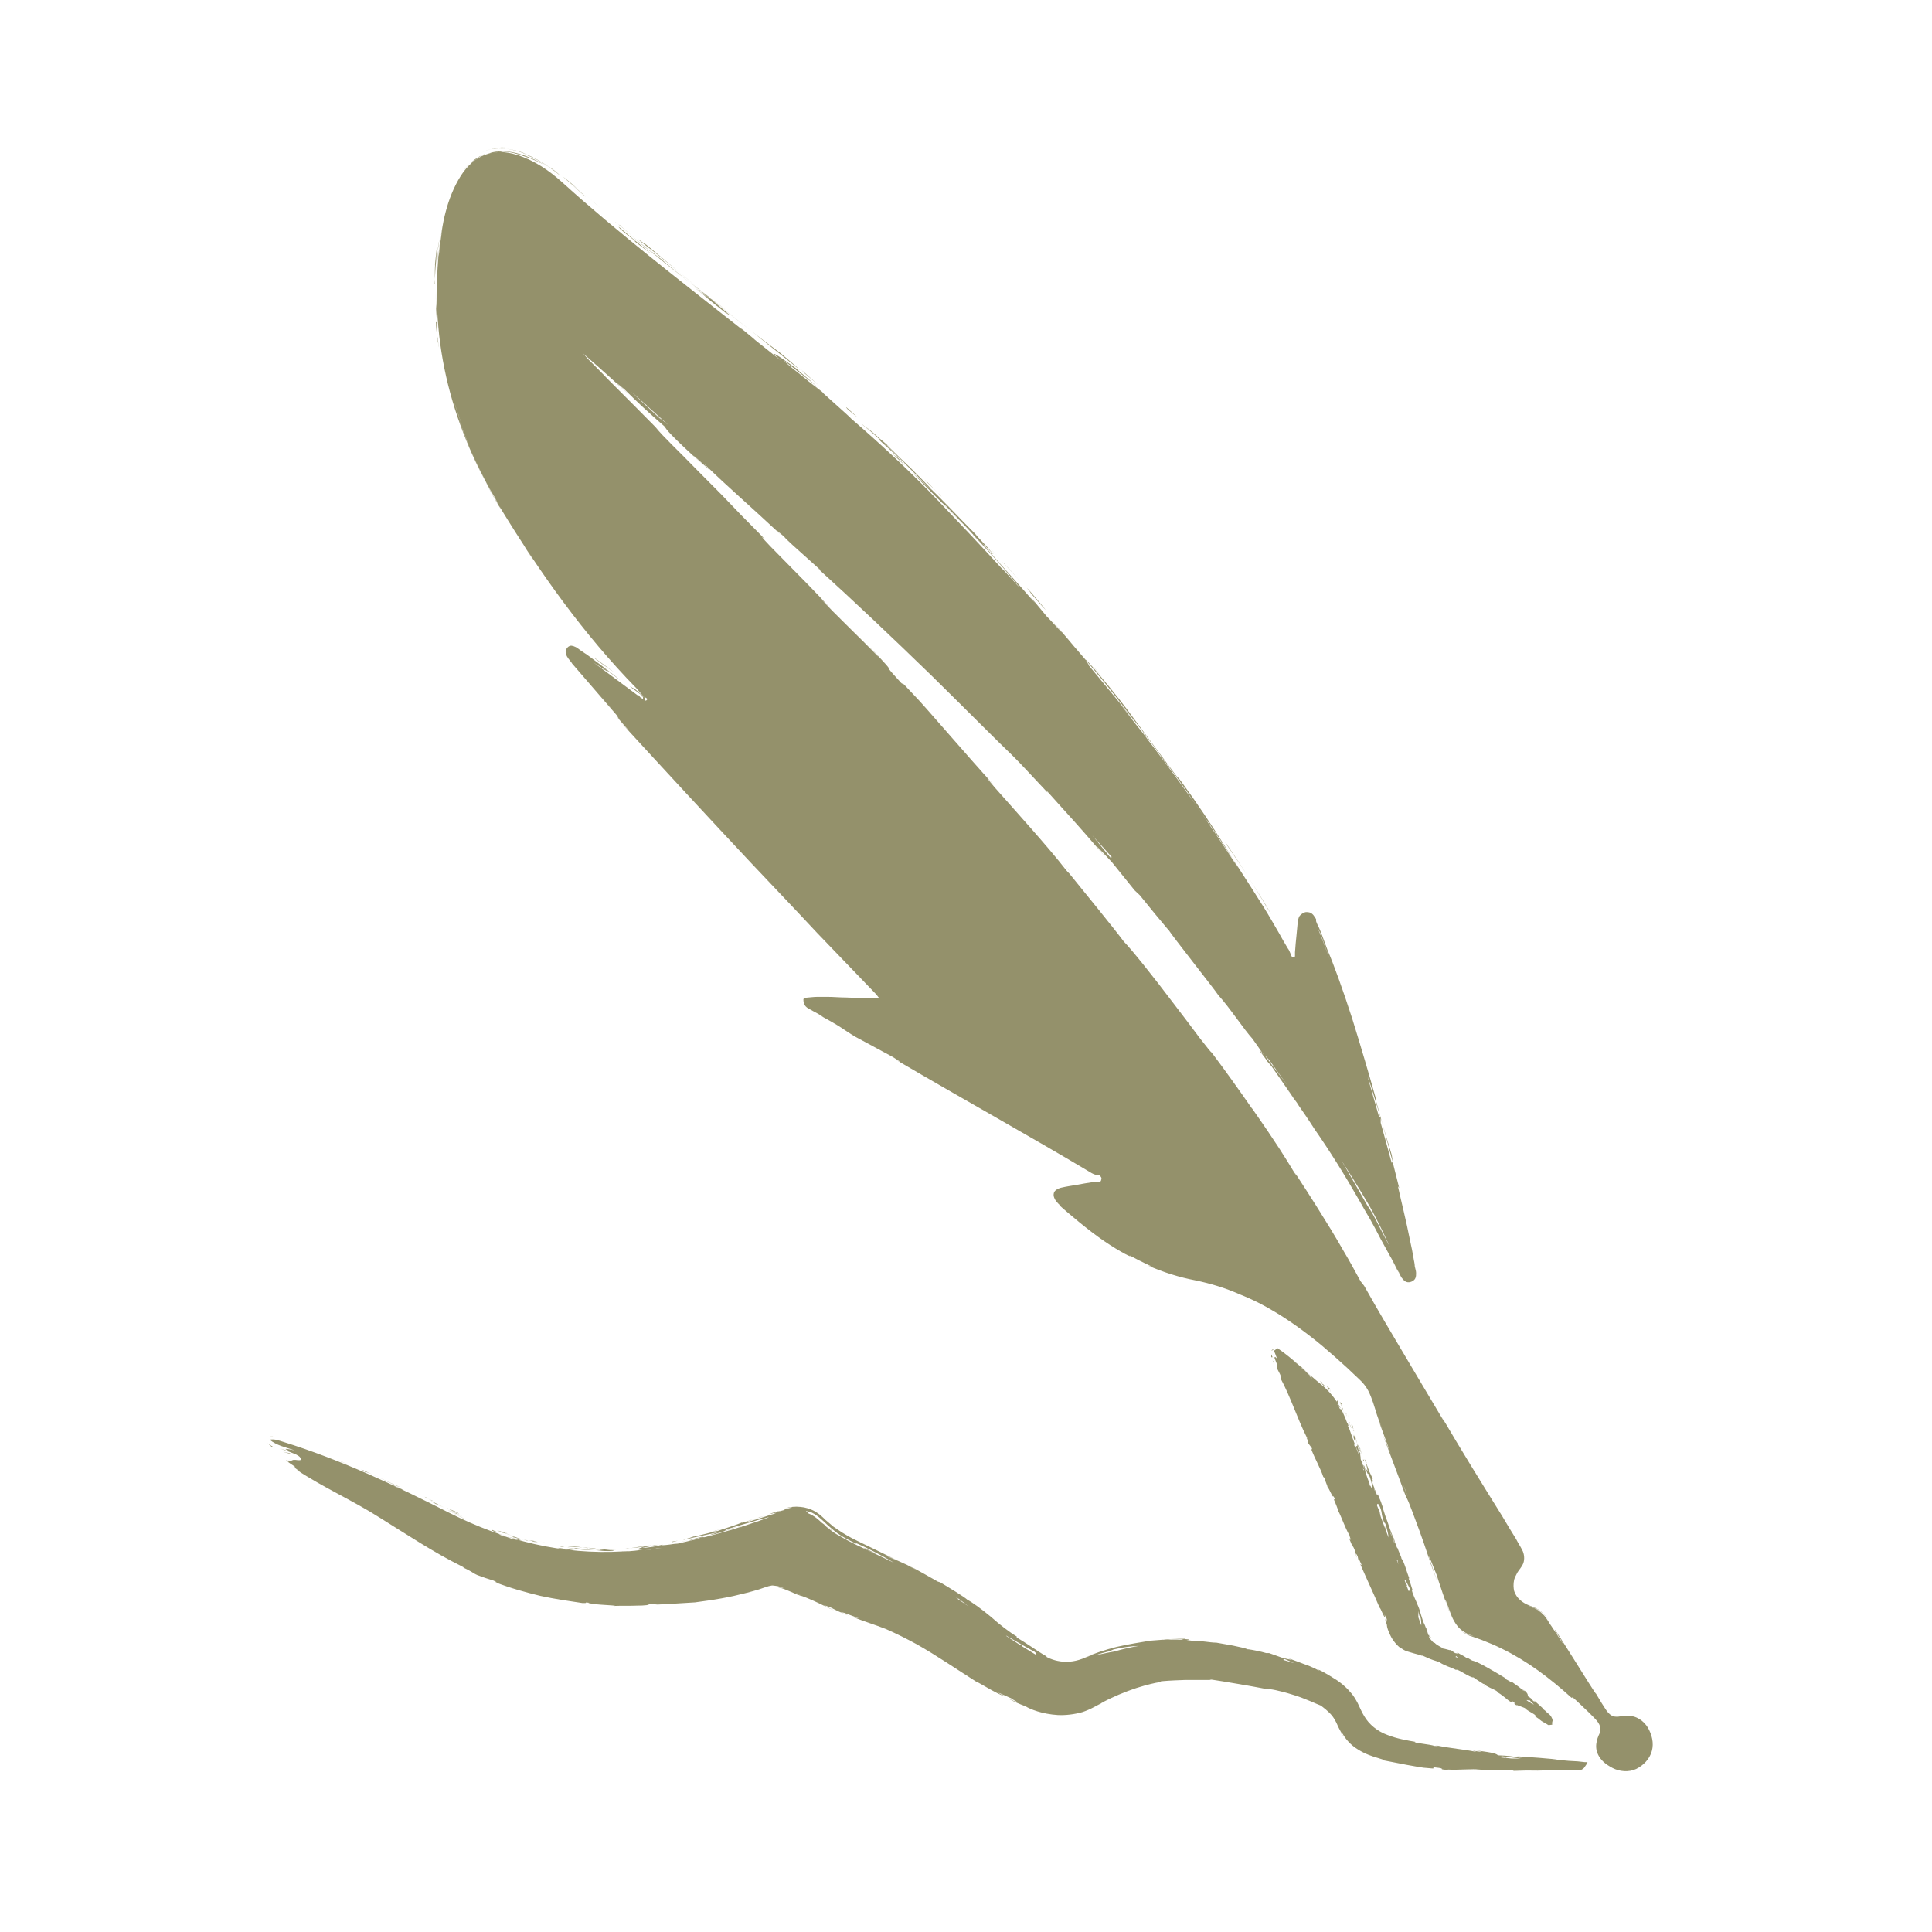 <svg xmlns="http://www.w3.org/2000/svg" xmlns:xlink="http://www.w3.org/1999/xlink" width="400" zoomAndPan="magnify" viewBox="0 0 300 300" height="400" preserveAspectRatio="xMidYMid meet" version="1.2"><defs><clipPath id="d4a6d91ebe"><path d="M 41.516 22.777 L 256.766 22.777 L 256.766 275.527 L 41.516 275.527 Z M 41.516 22.777 "/></clipPath><clipPath id="c3bbb7e62a"><path d="M 0.598 0.777 L 215.766 0.777 L 215.766 253.039 L 0.598 253.039 Z M 0.598 0.777 "/></clipPath><clipPath id="c4f421a8be"><rect x="0" width="216" y="0" height="254"/></clipPath></defs><g id="123d23ca28"><g clip-rule="nonzero" clip-path="url(#d4a6d91ebe)"><g transform="matrix(1,0,0,1,41,22)"><g clip-path="url(#c4f421a8be)"><g clip-rule="nonzero" clip-path="url(#c3bbb7e62a)"><path style=" stroke:none;fill-rule:nonzero;fill:#94916b;fill-opacity:1;" d="M 39.688 61.598 C 40.395 62.758 41.102 63.918 41.855 65.027 L 41.605 64.625 Z M 29.805 41.836 C 30.211 42.996 31.016 45.164 31.973 47.582 C 32.984 49.953 34.242 52.574 35.402 54.539 C 35.555 54.742 35.656 54.996 35.805 55.195 L 36.766 57.062 C 35.301 54.691 33.84 51.82 32.629 49.098 C 31.418 46.375 30.461 43.75 29.855 41.887 Z M 26.781 28.023 L 26.781 28.625 C 26.781 29.129 26.883 30.09 27.082 31.602 C 27.082 31.297 27.035 31.199 26.984 31.047 C 26.883 30.492 26.832 29.734 26.68 28.426 C 26.73 28.828 26.68 28.121 26.68 28.023 Z M 27.035 31.047 C 27.387 33.77 26.73 29.281 27.035 31.047 Z M 26.527 22.074 L 26.527 19.953 C 26.527 19.199 26.629 18.695 26.527 19.301 C 26.883 15.617 26.832 16.375 26.73 18.492 C 26.578 19.703 26.578 20.863 26.48 22.074 Z M 27.234 15.113 C 27.133 15.719 27.082 16.324 26.984 16.98 C 26.984 16.676 27.035 16.172 27.234 15.113 Z M 26.68 20.863 L 26.68 20.41 Z M 26.73 20.207 L 26.73 20.41 Z M 26.781 19.652 L 26.781 20.156 Z M 26.832 18.746 L 26.832 18.645 Z M 26.781 19.652 C 26.781 19.352 26.832 18.996 26.883 18.695 C 26.883 18.543 26.883 18.895 26.781 19.652 Z M 27.035 16.93 C 27.035 17.434 27.035 17.535 26.883 18.645 C 26.934 18.09 26.984 17.484 27.035 16.93 Z M 26.781 24.141 C 26.781 27.566 26.984 29.031 26.934 28.777 C 26.934 28.527 26.629 26.559 26.68 23.133 C 26.68 24.141 26.68 25.301 26.781 25.754 C 26.832 26.207 26.781 25.953 26.781 24.141 Z M 29.555 40.523 C 29.855 41.383 30.109 42.238 30.41 43.047 L 31.168 45.215 C 30.965 44.66 30.562 43.449 30.16 42.391 C 29.805 41.332 29.504 40.426 29.555 40.473 Z M 36.211 0.949 C 37.117 0.848 37.871 0.949 37.973 0.949 C 38.074 0.949 37.773 0.949 37.367 0.949 C 36.965 0.949 36.512 0.996 36.359 1.047 C 35.402 1.047 34.445 1.352 33.586 1.805 C 34.242 1.453 35.25 1.098 36.16 0.996 L 36.211 0.996 Z M 40.445 1.805 C 38.73 1.148 37.57 1.098 36.965 1.098 C 36.359 1.098 36.258 1.098 36.359 1.098 C 37.773 0.996 39.184 1.352 40.445 1.855 Z M 27.082 17.688 C 27.035 18.191 26.984 18.695 26.934 19.199 C 27.082 17.184 27.336 15.215 27.738 13.199 L 27.539 14.461 C 27.387 15.52 27.234 16.578 27.133 17.688 Z M 49.219 7.551 C 50.176 8.461 51.133 9.367 52.141 10.223 L 50.832 9.066 Z M 58.949 15.668 C 61.016 17.383 62.777 18.844 64.391 20.207 C 62.68 18.797 60.863 17.332 58.441 15.469 C 57.184 14.359 60.258 16.828 58.949 15.668 Z M 67.066 22.426 C 66.156 21.668 65.301 20.965 64.391 20.207 C 65.352 21.012 66.258 21.719 67.066 22.426 Z M 46.293 5.332 C 46.543 5.535 47.051 5.887 48.664 7.301 L 47.453 6.344 C 47.098 6.039 46.695 5.688 46.293 5.332 Z M 47.453 6.344 C 48.711 7.5 49.57 8.258 49.973 8.559 C 49.672 8.258 48.863 7.602 47.453 6.344 Z M 46.293 5.332 C 46.191 5.234 46.09 5.184 45.988 5.082 C 46.09 5.184 46.191 5.234 46.293 5.332 Z M 34.344 1.855 C 34.191 1.957 33.637 2.156 32.68 2.914 C 32.023 3.418 32.176 3.266 32.176 3.215 L 31.922 3.418 C 31.773 3.57 31.469 3.871 31.016 4.426 C 31.32 4.023 31.773 3.52 32.227 3.164 C 32.781 2.66 33.387 2.309 33.84 2.105 C 34.293 1.906 34.496 1.855 34.344 1.906 Z M 31.066 4.375 C 31.016 4.477 30.914 4.578 30.863 4.68 C 30.914 4.578 31.016 4.477 31.066 4.375 Z M 40.344 1.805 C 40.445 1.805 40.594 1.906 40.695 1.957 C 40.594 1.957 40.496 1.855 40.344 1.805 Z M 40.695 1.957 C 42.008 2.512 43.219 3.164 44.375 4.023 C 43.219 3.215 41.957 2.512 40.594 2.008 C 40.645 2.008 41.199 2.207 40.695 2.008 Z M 44.375 3.973 C 44.832 4.273 45.234 4.578 45.637 4.93 L 45.988 5.285 C 45.484 4.828 44.93 4.426 44.375 4.023 Z M 61.418 18.039 C 62.777 19.199 64.344 20.457 66.055 21.82 C 64.191 20.359 62.223 18.844 60.41 17.332 C 60.156 17.082 59.402 16.426 61.367 18.039 Z M 54.562 12.441 C 54.66 12.543 54.762 12.645 54.863 12.695 C 54.66 12.543 54.512 12.441 54.562 12.441 Z M 83.25 35.484 C 83.148 35.484 83.047 35.332 82.945 35.281 L 82.895 35.281 C 82.895 35.281 83.25 35.484 83.25 35.484 Z M 60.105 17.133 C 58.695 16.023 57.887 15.316 57.133 14.66 C 58.191 15.52 59.25 16.426 60.461 17.383 C 60.562 17.484 60.562 17.535 60.156 17.133 Z M 69.383 24.34 C 70.141 24.895 71.602 26.004 71.855 26.207 C 71.098 25.652 70.242 24.996 69.383 24.34 Z M 55.316 13.047 C 55.266 12.996 55.168 12.945 55.117 12.895 C 55.57 13.25 55.52 13.199 55.316 13.047 Z M 55.316 13.047 C 56.023 13.652 56.578 14.105 57.133 14.609 C 56.324 13.906 55.52 13.25 54.863 12.695 C 55.016 12.848 55.215 12.945 55.367 13.047 Z M 76.844 30.34 L 75.535 29.281 C 77.047 30.492 78.156 31.297 80.223 32.863 C 82.391 34.676 82.844 35.078 82.945 35.23 L 76.391 29.988 Z M 71.652 26.559 C 67.719 23.484 68.98 24.34 66.66 22.477 C 72.965 27.469 64.898 21.012 69.484 24.543 C 68.273 23.535 67.164 22.676 66.105 21.82 C 67.266 22.727 68.375 23.535 69.383 24.34 C 69.332 24.34 69.281 24.34 69.234 24.242 C 68.93 24.039 68.879 23.988 69.184 24.242 C 69.184 24.242 69.281 24.34 69.332 24.34 C 69.332 24.34 69.484 24.492 69.586 24.594 C 71.449 26.004 69.887 24.793 69.332 24.34 L 69.281 24.34 C 69.281 24.34 75.586 29.332 75.586 29.332 C 74.223 28.273 72.559 26.961 69.586 24.594 C 70.543 25.5 73.77 28.023 71.703 26.559 Z M 36.812 1.602 L 37.066 1.602 C 37.57 1.602 37.773 1.602 36.812 1.602 Z M 43.57 3.621 C 43.621 3.621 43.672 3.621 43.723 3.719 C 43.82 3.719 43.723 3.719 43.57 3.621 Z M 35.051 1.805 C 34.848 1.855 34.797 1.855 35 1.805 C 35.199 1.703 35.703 1.551 36.613 1.504 L 37.219 1.504 C 38.883 1.504 40.695 2.207 41.957 2.762 C 42.715 3.117 43.316 3.469 43.57 3.621 C 42.762 3.215 42.008 2.762 40.039 2.156 C 39.789 2.059 39.535 1.957 39.082 1.855 C 38.68 1.754 38.074 1.551 37.117 1.551 C 35.453 1.602 37.117 1.551 37.016 1.602 C 36.461 1.602 35.402 1.703 35 1.805 Z M 55.117 13.25 C 56.828 14.711 58.543 16.125 60.258 17.535 L 57.535 15.469 L 57.688 15.469 C 54.711 13.148 55.418 13.602 55.066 13.25 Z M 83.25 35.281 L 86.172 37.852 L 83.902 35.938 L 83.301 35.281 Z M 90.406 41.23 C 90.961 41.734 91.566 42.238 92.121 42.793 L 90.609 41.535 L 90.406 41.281 Z M 155.496 141.965 L 156.102 142.621 C 157.262 144.234 158.168 145.492 158.926 146.551 C 157.211 144.234 155.246 141.762 155.496 141.965 Z M 152.672 113.883 C 151.008 111.359 149.598 109.445 149.246 108.738 C 150.656 110.809 151.715 112.422 152.672 113.883 Z M 124.086 112.066 C 124.844 112.973 125.195 113.43 125.145 113.379 C 124.34 112.422 123.934 111.867 124.086 112.066 Z M 156.402 119.984 C 156.152 119.629 155.949 119.227 155.699 118.875 C 154.789 117.309 153.832 115.746 152.621 113.883 C 153.832 115.746 155.195 117.863 156.402 119.984 Z M 54.562 88.723 C 54.461 88.574 54.309 88.422 54.156 88.219 C 54.309 88.371 54.41 88.574 54.562 88.723 Z M 53 86.91 C 52.797 86.707 52.645 86.504 52.492 86.305 C 52.645 86.504 52.848 86.707 53 86.91 Z M 54.156 88.27 C 53.855 87.918 53.504 87.465 53.047 86.91 C 53.402 87.312 53.754 87.766 54.156 88.27 Z M 53 86.91 Z M 115.566 66.188 C 114.305 64.824 115.363 65.984 115.566 66.188 Z M 109.668 60.391 C 109.566 60.238 109.414 60.086 109.215 59.836 C 109.465 60.137 109.668 60.34 109.668 60.391 Z M 115.262 65.887 C 115.062 65.633 114.859 65.43 114.609 65.23 Z M 113.648 64.172 C 114.055 64.625 114.355 64.926 114.66 65.23 C 114.305 64.875 113.953 64.523 113.648 64.172 Z M 113.953 64.422 C 113.5 63.969 113.195 63.566 112.844 63.262 C 112.691 63.062 112.844 63.262 113.953 64.422 Z M 115.566 66.188 C 115.918 66.59 116.422 67.145 117.281 68.102 C 116.574 67.348 115.918 66.59 115.262 65.887 C 115.516 66.137 115.617 66.238 115.566 66.188 Z M 203.242 241.59 C 204.098 242.344 204.906 243.152 205.711 243.906 C 206.469 244.715 207.477 245.473 207.477 246.379 C 207.477 247.285 207.273 247.234 207.074 247.891 C 206.871 248.496 206.77 249.152 206.922 249.809 C 207.074 250.461 207.426 251.016 207.879 251.473 C 208.332 251.926 208.836 252.227 209.391 252.531 C 210.449 253.086 211.914 253.234 213.074 252.68 C 214.184 252.125 215.141 251.168 215.492 249.906 C 215.848 248.648 215.492 247.336 214.887 246.277 C 214.535 245.723 214.133 245.27 213.527 244.918 C 212.973 244.562 212.316 244.414 211.66 244.414 C 211.004 244.414 211.004 244.414 210.703 244.512 C 210.449 244.512 210.148 244.613 209.945 244.562 C 209.441 244.562 209.039 244.312 208.688 243.906 C 208.332 243.504 208.082 243 207.73 242.496 L 206.82 240.984 C 206.82 241.285 199.762 229.641 200.469 231.203 L 200.871 231.809 C 202.082 233.773 201.879 233.523 201.125 232.363 C 200.77 231.758 200.215 231 199.66 230.145 C 199.41 229.742 199.105 229.238 198.805 228.883 C 198.453 228.48 198.047 228.18 197.645 227.977 C 198.098 228.18 198.301 228.379 198.352 228.43 C 198.453 228.48 198.352 228.43 198.25 228.328 C 198 228.078 197.395 227.723 196.84 227.574 C 196.336 227.371 196.031 227.219 196.383 227.371 C 196.535 227.422 196.891 227.523 197.492 227.773 C 198.098 228.027 198.906 228.633 199.512 229.691 C 199.207 229.137 198.805 228.633 198.25 228.18 C 197.746 227.773 197.039 227.523 196.535 227.32 C 195.426 226.918 194.469 226.16 194.117 225.051 C 194.016 224.598 193.965 223.992 194.117 223.289 C 194.215 222.934 194.418 222.582 194.621 222.18 C 194.82 221.824 195.277 221.371 195.527 220.766 C 195.781 220.109 195.68 219.254 195.375 218.699 C 195.074 218.094 194.723 217.59 194.418 216.984 C 193.711 215.875 193.008 214.668 192.25 213.406 C 189.176 208.465 185.645 202.77 182.824 197.926 C 183.227 198.633 183.328 198.785 183.328 198.887 C 180.754 194.602 177.934 189.809 175.562 185.828 C 173.191 181.844 171.379 178.668 170.824 177.66 L 170.27 176.953 C 169.262 175.09 168.453 173.625 167.699 172.367 C 166.992 171.105 166.336 170.047 165.68 168.938 C 164.32 166.719 162.855 164.352 160.086 160.113 C 160.133 160.215 160.738 161.223 159.883 159.914 C 158.621 157.848 157.363 155.727 153.328 149.98 L 153.48 150.234 C 151.414 147.258 149.297 144.285 147.129 141.41 C 147.078 141.461 146.371 140.555 145.262 139.141 C 144.203 137.73 142.742 135.762 141.18 133.746 C 138.102 129.664 134.676 125.379 133.516 124.219 C 132.254 122.504 127.211 116.301 124.992 113.578 C 124.992 113.578 124.793 113.43 124.438 112.973 C 121.867 109.648 116.574 103.797 113.5 100.32 C 111.531 98 112.441 98.957 113.348 99.918 C 109.312 95.531 102.508 87.516 100.945 85.949 C 97.969 82.723 99.734 84.84 98.879 83.984 C 94.492 79.195 99.836 84.59 93.836 78.238 C 94.492 78.992 95.801 80.355 95.246 79.852 C 92.98 77.43 88.594 73.348 86.375 70.875 L 87.938 72.438 C 83.852 67.953 77.805 62.203 77.301 61.348 L 77.754 61.699 C 70.391 54.289 74.727 58.473 67.215 50.961 L 67.316 51.062 C 64.09 47.734 62.223 46.07 60.762 44.305 L 61.871 45.414 C 57.84 41.332 57.484 40.98 53.352 36.844 C 52.898 36.34 50.879 34.324 50.324 33.77 C 50.324 33.77 50.023 33.418 49.57 32.91 C 52.492 35.434 55.77 38.457 56.828 39.414 C 53.453 36.289 55.066 37.703 56.074 38.559 C 57.988 40.473 59.402 41.785 62.223 44.254 C 62.527 44.762 62.93 45.414 68.426 50.406 C 67.57 49.602 66.258 48.391 66.812 48.844 C 67.418 49.348 68.629 50.508 69.082 50.91 C 69.637 51.363 67.922 49.75 68.578 50.254 C 72.207 53.785 74.98 56.105 80.324 61.094 C 78.66 59.48 80.121 60.793 80.777 61.348 C 81.082 61.902 88.238 68.004 86.02 66.289 C 91.316 71.078 97.918 77.328 103.617 82.875 C 109.312 88.473 114.152 93.363 116.172 95.277 C 117.281 96.336 119.953 99.262 121.668 101.074 L 121.516 100.773 C 126.152 105.965 125.195 104.758 130.539 110.957 C 128.371 108.387 129.328 109.395 131.648 111.867 L 135.18 116.25 L 135.984 117.008 C 137.445 118.824 139.059 120.789 140.723 122.754 C 139.918 121.797 140.371 122.301 140.422 122.352 C 141.078 123.41 147.328 131.277 148.188 132.535 C 149.898 134.402 152.219 137.93 153.48 139.293 C 153.934 139.949 154.59 140.855 155.246 141.812 C 154.488 140.906 154.137 140.602 155.496 142.367 C 155.598 142.52 155.699 142.672 155.797 142.82 L 156.453 143.578 C 157.766 145.492 159.125 147.41 159.984 148.672 C 159.582 148.117 159.074 147.461 158.57 146.754 C 159.176 147.562 159.68 148.316 160.234 149.023 C 160.438 149.273 160.59 149.527 160.688 149.68 C 160.59 149.578 160.539 149.426 160.387 149.273 C 161.195 150.434 162.051 151.645 163.109 153.309 C 165.43 156.637 167.797 160.418 170.066 164.398 C 170.621 165.41 171.227 166.418 171.781 167.375 C 172.336 168.383 172.891 169.391 173.395 170.398 C 173.949 171.406 174.504 172.418 175.059 173.426 C 175.309 173.93 175.613 174.434 175.863 174.887 L 176.066 175.238 L 176.168 175.441 C 176.168 175.543 176.27 175.645 176.32 175.742 C 176.32 175.895 176.469 176.047 176.52 176.199 C 176.367 175.945 176.27 175.645 176.117 175.441 C 175.914 175.141 175.766 174.785 175.613 174.484 C 175.262 173.879 175.008 173.324 174.906 173.121 C 175.359 173.98 175.812 174.785 176.27 175.645 C 176.418 175.996 176.57 176.348 176.773 176.551 C 176.973 176.805 177.125 176.953 177.379 177.055 C 177.883 177.258 178.637 176.902 178.789 176.449 C 178.891 176.199 178.891 175.945 178.891 175.645 C 178.891 175.34 178.738 174.938 178.688 174.637 C 178.688 174.18 178.535 173.727 178.488 173.324 C 178.336 172.469 178.184 171.609 177.98 170.754 C 177.328 167.426 176.57 164.5 176.066 162.184 L 176.27 162.484 C 174.957 157.141 173.848 153.105 172.637 148.82 L 172.637 148.57 C 171.781 145.492 170.371 140.652 168.957 136.117 C 167.496 131.578 165.984 127.445 165.176 125.629 C 165.023 125.227 164.723 124.367 164.32 123.309 C 164.117 122.805 163.914 122.199 163.562 121.547 C 163.512 121.395 163.41 121.242 163.363 121.043 L 163.363 120.738 C 163.262 120.586 163.211 120.438 163.109 120.336 C 162.957 120.082 162.809 119.934 162.605 119.781 C 162.402 119.68 162.152 119.629 161.848 119.629 C 161.547 119.629 161.094 119.883 160.84 120.184 C 160.59 120.488 160.539 120.992 160.488 121.445 C 160.438 122 160.387 122.555 160.336 123.059 C 160.234 124.117 160.133 125.023 160.086 125.883 L 160.086 126.484 C 160.035 126.688 159.68 126.738 159.582 126.535 C 159.531 126.535 159.277 125.629 158.977 125.277 C 158.473 124.418 158.016 123.664 157.613 122.906 C 156.758 121.445 156.051 120.184 155.293 118.973 C 150.152 110.805 145.211 103.344 140.168 96.59 L 140.117 96.59 C 138.457 94.219 136.742 91.949 134.977 89.684 C 136.289 91.496 133.969 88.32 132.355 86.305 C 130.691 84.137 127.867 80.758 125.75 78.336 C 124.59 76.926 123.379 75.566 122.223 74.203 C 126.152 78.844 121.867 73.953 121.566 73.75 L 119.348 71.078 C 118.391 70.07 120.758 72.793 119.043 70.875 C 117.531 69.113 112.895 64.02 111.531 62.355 C 111.785 62.609 112.391 63.164 113.094 63.918 C 113.23 64.055 113.246 64.055 113.145 63.918 C 113.195 63.918 113.246 64.02 113.297 64.07 C 113.23 64.004 113.164 63.934 113.094 63.867 C 112.895 63.668 112.59 63.312 112.492 63.164 C 109.516 59.984 110.625 61.145 110.777 61.246 C 107.297 57.77 105.48 55.699 102.711 53.129 C 104.574 54.895 102.609 52.879 100.441 50.711 C 99.332 49.652 98.172 48.543 97.465 47.836 C 96.711 47.129 96.406 46.828 97.062 47.332 C 94.238 45.012 95.199 45.617 93.332 44.207 C 97.215 47.582 100.844 51.266 103.719 54.238 L 100.742 51.414 C 102.406 53.281 106.59 57.312 108.457 59.332 C 107.348 58.121 105.484 56.203 105.078 55.902 L 105.887 56.559 C 109.969 60.742 113.047 64.172 115.766 67.297 C 113.094 64.422 118.895 70.875 116.926 68.809 L 114.859 66.539 C 114.66 66.34 114.609 66.305 114.707 66.438 C 111.434 62.859 108.105 59.332 104.727 55.801 C 104.777 55.801 104.828 55.902 104.93 56.004 C 104.828 55.902 104.727 55.801 104.625 55.699 C 104.273 55.297 103.867 54.945 103.516 54.539 C 99.734 50.66 95.602 46.828 91.215 43.047 C 90.863 42.594 85.316 37.801 86.93 39.062 C 84.863 37.398 85.566 38.055 81.332 34.574 C 78.66 32.309 84.711 37.098 85.871 38.004 C 82.695 35.332 82.746 35.332 82.645 35.23 C 79.871 33.215 77.754 31.852 80.426 34.121 C 78.914 32.91 77.449 31.754 75.938 30.543 C 76.895 31.297 75.688 30.289 74.023 28.93 L 73.871 28.93 C 74.023 28.93 74.223 29.129 74.375 29.281 C 64.645 21.617 54.863 14.055 46.395 6.391 C 44.277 4.477 42.008 2.914 39.285 2.055 C 35.656 0.898 32.629 2.055 30.562 5.285 C 28.344 8.812 27.637 12.797 27.184 16.828 C 25.621 31.398 29.25 44.609 36.812 57.062 C 42.914 67.043 49.621 76.473 57.789 84.84 C 58.242 85.348 58.645 85.852 59.098 86.355 L 58.848 86.102 C 58.848 86.051 57.586 84.992 57.586 84.992 L 56.781 84.59 C 57.184 84.891 58.141 85.547 58.797 86.102 C 58.746 86.152 58.645 86.254 58.594 86.305 C 58.695 86.203 58.594 86.305 58.848 86.152 L 58.848 86.555 C 58.695 86.453 58.543 86.355 58.395 86.254 C 58.395 86.254 58.344 86.152 58.293 86.102 C 58.293 86.102 57.789 85.547 58.191 86.102 C 55.77 84.285 53.301 82.473 50.879 80.656 C 51.031 80.758 51.234 80.91 51.383 81.012 C 53.047 82.121 54.309 82.977 52.645 81.613 L 55.266 83.582 C 54.863 83.18 52.797 81.664 50.68 80.051 C 50.375 79.852 50.176 79.648 49.82 79.445 C 49.469 79.195 49.117 78.992 48.812 78.742 C 48.664 78.641 48.461 78.488 48.309 78.438 C 48.156 78.387 48.008 78.289 47.855 78.289 C 47.555 78.188 47.199 78.387 47 78.691 C 46.797 78.992 46.797 79.297 46.898 79.547 C 46.949 79.801 47.098 80.051 47.25 80.254 C 47.504 80.605 47.754 80.859 47.855 81.059 L 54.863 89.176 C 54.613 88.926 55.672 90.336 54.562 89.027 C 55.418 90.086 56.227 90.941 56.527 91.297 C 56.828 91.648 56.629 91.445 55.469 90.234 C 62.125 97.496 68.879 104.809 75.688 112.066 C 79.113 115.695 82.543 119.277 85.922 122.906 C 87.633 124.672 89.348 126.484 91.062 128.25 L 93.633 130.922 L 94.895 132.234 C 95.148 132.484 95.348 132.789 95.551 133.039 L 93.383 133.039 C 92.375 132.941 91.418 132.941 90.406 132.891 C 89.398 132.891 88.441 132.789 87.434 132.789 L 85.973 132.789 C 85.367 132.789 84.66 132.891 84.004 132.941 C 83.902 132.988 83.852 133.039 83.754 133.141 C 83.754 133.293 83.754 133.496 83.805 133.645 C 83.852 134 84.055 134.25 84.309 134.453 C 84.559 134.652 84.961 134.805 85.266 135.008 L 86.02 135.41 C 87.434 136.266 86.574 135.812 86.02 135.512 C 90.004 137.629 89.703 137.73 91.82 138.988 L 97.617 142.117 C 99.887 143.527 98.07 142.52 98.223 142.621 C 108.961 148.922 119.598 154.82 128.27 160.016 C 128.574 160.215 128.926 160.367 129.129 160.418 C 129.328 160.469 129.43 160.52 129.48 160.52 C 129.547 160.52 129.566 160.52 129.531 160.52 L 129.734 160.52 C 129.836 160.617 129.934 160.668 130.035 160.922 C 130.035 161.074 130.035 161.273 129.934 161.426 C 129.934 161.375 129.984 161.273 130.035 161.223 L 130.035 161.023 C 130.035 161.023 130.035 161.121 129.934 161.375 C 129.883 161.477 129.785 161.527 129.531 161.578 L 128.574 161.578 C 127.867 161.676 127.062 161.828 126.203 161.98 C 125.348 162.133 124.59 162.23 123.734 162.434 C 123.332 162.535 122.676 162.836 122.625 163.34 C 122.523 163.797 122.824 164.301 123.027 164.551 C 123.43 165.055 123.734 165.258 123.785 165.359 C 123.887 165.457 123.785 165.359 123.43 165.105 C 124.992 166.469 127.918 168.988 130.438 170.703 C 133.012 172.469 135.129 173.477 134.371 172.922 C 136.59 174.129 137.598 174.535 137.801 174.637 C 137.953 174.734 137.648 174.637 137.195 174.484 C 139.715 175.594 142.188 176.348 144.555 176.801 C 147.027 177.309 149.297 178.012 151.465 178.969 C 152.219 179.273 154.137 180.031 156.504 181.441 C 158.875 182.801 161.648 184.77 164.32 186.988 C 165.629 188.098 166.941 189.254 168.203 190.414 C 168.805 190.969 169.41 191.574 170.016 192.129 C 170.621 192.684 171.074 193.238 171.43 193.895 C 172.082 195.156 172.438 196.516 172.789 197.625 C 173.141 198.734 173.547 199.59 173.797 200.195 C 172.387 196.918 173.797 200.5 174.957 203.727 L 173.746 200.852 L 176.469 208.113 C 176.723 208.867 176.922 209.32 177.023 209.625 C 177.125 209.926 177.176 210.027 177.176 210.027 C 177.629 211.238 177.176 209.727 178.336 212.801 C 180.199 217.742 180.199 217.992 181.16 220.766 L 180.855 220.012 L 182.117 223.387 C 183.023 225.859 178.941 214.617 182.117 222.633 C 182.117 222.684 182.52 223.941 183.023 225.406 C 183.277 226.16 183.578 226.969 183.832 227.672 C 184.133 228.43 184.387 229.137 184.688 229.691 C 184.133 228.633 183.98 227.875 183.73 227.371 C 183.527 226.867 183.477 226.566 183.426 226.465 C 183.426 226.262 183.578 226.766 183.883 227.523 C 184.234 228.48 184.535 229.488 185.242 230.395 C 185.898 231.305 186.957 231.809 187.965 232.109 C 187.309 231.961 186.605 231.707 185.949 231.305 C 186.453 231.656 187.008 231.961 187.562 232.109 L 189.125 232.664 C 190.133 233.066 191.141 233.473 192.148 233.977 C 194.117 234.934 196.031 236.094 197.848 237.402 C 199.66 238.715 201.375 240.125 203.039 241.641 L 203.242 241.539 Z M 175.109 158.602 C 174.754 157.293 174.402 156.031 174.051 154.719 C 173.848 153.914 173.598 153.156 173.395 152.352 L 173.395 151.543 C 173.395 151.543 173.141 151.441 173.141 151.441 C 172.539 149.324 171.934 147.207 171.328 145.09 C 171.328 145.141 171.43 145.344 171.578 145.746 C 172.285 147.812 174.906 156.688 175.109 157.34 C 175.262 158.148 175.262 158.551 175.109 158.551 Z M 166.336 156.637 C 168.152 159.508 169.965 162.383 171.68 165.309 C 172.234 166.316 172.738 167.273 173.191 168.18 C 173.898 169.594 174.453 170.855 174.855 171.66 C 173.898 169.895 173.043 168.133 172.082 166.367 L 171.277 165.105 C 169.512 162.031 167.797 159.055 166.387 156.586 L 166.336 156.586 Z M 163.613 122.102 C 163.816 122.504 164.016 122.957 163.965 122.754 C 164.469 124.117 165.023 125.73 165.531 127.141 C 164.926 125.527 164.371 123.914 163.715 122.352 C 163.715 122.25 163.664 122.199 163.613 122.102 Z M 128.926 81.664 L 128.824 81.566 C 130.188 83.18 130.895 83.984 128.926 81.664 Z M 128.625 107.73 C 129.633 108.891 130.691 110 131.699 111.16 C 131.449 111.008 131.297 110.906 131.496 111.262 Z M 128.926 81.867 C 132.305 85.852 133.617 87.613 135.027 89.531 C 136.488 91.496 138.051 93.664 141.832 98.707 C 142.488 99.664 140.422 96.488 144.305 101.984 C 146.723 105.461 148.691 108.539 150.051 110.758 C 150.555 111.562 150.91 112.219 151.262 112.773 C 148.992 109.293 146.672 105.816 144.305 102.438 C 141.531 98.504 138.605 94.621 135.684 90.84 C 136.387 91.75 136.992 92.453 137.297 92.91 C 136.035 91.344 133.816 88.473 132.758 87.059 C 133.715 88.219 134.676 89.43 135.633 90.59 C 133.363 87.664 131.449 85.445 127.969 81.211 C 128.625 81.867 126.203 78.742 128.926 81.867 Z M 87.836 39.922 C 87.988 40.02 88.09 40.172 88.238 40.273 C 88.09 40.172 87.988 40.02 87.836 39.922 Z M 81.23 34.523 C 83.199 36.039 85.316 37.801 86.625 38.91 C 84.863 37.449 83.047 35.988 81.23 34.523 Z M 55.871 37.852 C 56.426 38.309 57.184 38.961 58.039 39.719 C 58.441 40.07 58.848 40.473 59.301 40.828 C 59.754 41.281 60.207 41.684 60.609 42.09 C 60.41 41.887 60.207 41.684 60.008 41.484 C 60.914 42.289 61.82 43.148 62.73 43.953 C 62.73 43.953 62.375 43.703 61.57 42.996 C 61.316 42.742 60.965 42.391 60.609 42.039 C 61.469 42.895 61.973 43.449 61.316 42.844 L 55.871 37.754 Z M 59.551 86.555 C 59.453 86.656 59.402 86.707 59.301 86.809 C 59.25 86.809 59.199 86.707 59.148 86.707 L 59.148 86.254 C 59.301 86.355 59.352 86.406 59.453 86.457 C 59.453 86.457 59.5 86.555 59.551 86.555 Z M 177.629 210.43 L 177.176 209.32 C 176.922 208.617 176.672 207.859 177.629 210.43 Z M 176.973 176.047 C 176.973 176.148 177.074 176.25 177.176 176.348 C 177.176 176.25 177.023 176.148 176.973 176.047 Z M 102.711 52.523 C 102.609 52.422 102.508 52.324 102.406 52.223 C 102.559 52.375 102.609 52.422 102.711 52.523 Z M 102.66 52.574 C 102.711 52.574 103.164 52.977 102.711 52.574 C 103.363 53.23 104.02 53.887 104.625 54.539 C 103.719 53.582 103.215 53.18 102.66 52.574 Z M 104.676 54.539 C 104.879 54.742 105.078 54.945 105.23 55.145 C 105.027 54.945 104.828 54.742 104.676 54.539 Z M 95.703 46.422 C 95.148 45.77 97.367 47.785 99.484 49.902 C 99.18 49.75 97.414 47.988 95.297 46.121 C 95.398 46.223 95.551 46.324 95.652 46.473 Z M 92.93 43.953 C 92.727 43.703 93.734 44.609 94.895 45.668 C 94.238 45.062 93.582 44.508 92.93 43.953 Z M 119.598 70.727 C 118.691 69.766 119.145 70.02 118.59 69.465 C 117.684 68.254 124.391 76.219 119.598 70.727 Z M 97.668 48.543 L 98.473 49.145 L 99.535 50.305 Z M 111.984 63.062 C 112.742 63.867 113.195 64.422 113.195 64.371 L 110.121 61.094 C 110.172 61.094 109.816 60.691 109.312 60.188 C 110.273 61.195 111.23 62.254 111.984 63.062 Z M 109.312 60.188 C 108.305 59.129 107.398 58.172 106.844 57.566 C 107.398 58.121 108.508 59.332 109.312 60.188 Z M 143.801 101.582 C 144.758 102.891 145.664 104.254 146.574 105.613 C 146.824 106.066 146.066 104.957 145.008 103.445 C 144.355 102.488 143.297 100.977 143.801 101.582 Z M 51.383 80.203 L 54.41 82.422 L 52.445 81.059 L 51.383 80.254 Z M 1.32 201.105 C 0.516 201.105 0.816 201.105 0.664 201.105 C 1.371 201.004 1.523 201.105 1.473 201.105 C 1.473 201.105 1.27 201.105 1.32 201.105 Z M 11.605 204.734 L 13.066 205.441 L 11.758 204.836 Z M 15.789 206.598 L 15.086 206.145 C 17.102 207.055 19.672 208.312 21.133 208.918 C 20.176 208.668 17.809 207.305 16.094 206.648 L 15.789 206.551 Z M 26.277 211.137 C 26.277 211.137 25.973 210.984 25.016 210.48 C 25.117 210.48 25.168 210.531 25.219 210.582 C 25.418 210.684 25.672 210.836 26.176 211.035 C 26.023 211.035 26.277 211.137 26.277 211.137 Z M 26.277 211.137 Z M 25.219 210.582 C 24.262 210.078 25.875 210.836 25.219 210.582 Z M 29.402 212.547 C 30.664 213.203 30.41 213.102 29.656 212.801 L 28.395 212.145 C 28.695 212.246 29.805 212.801 29.402 212.547 Z M 30.16 213.152 C 30.262 213.152 30.461 213.254 30.816 213.508 Z M 28.797 212.449 L 30.16 213.152 C 29.957 213.102 29.906 213.152 29.555 212.852 C 29.656 212.953 29.402 212.801 28.797 212.449 Z M 27.586 211.992 C 25.168 210.785 25.57 210.836 27.992 212.094 C 27.285 211.742 26.328 211.34 27.586 211.992 Z M 19.723 208.465 C 20.125 208.668 21.59 209.273 21.488 209.32 L 20.531 208.918 Z M 37.723 216.027 C 37.773 216.078 37.27 215.977 37.117 216.027 L 36.16 215.625 C 36.664 215.773 37.621 216.078 37.723 216.027 Z M 37.168 215.977 L 38.629 216.48 C 37.316 216.078 37.066 215.977 37.168 215.977 Z M 28.695 212.547 C 29.605 213.055 30.461 213.508 31.367 213.961 L 30.914 213.758 L 28.648 212.547 Z M 43.418 217.488 L 42.562 217.238 C 43.066 217.387 43.57 217.539 44.074 217.641 Z M 50.277 218.348 C 49.418 218.297 48.512 218.195 47.301 218.145 C 46.645 217.992 48.207 218.145 47.504 218.043 C 48.562 218.145 49.469 218.297 50.277 218.398 Z M 50.277 218.348 C 50.73 218.348 51.184 218.398 51.637 218.496 C 51.234 218.496 50.781 218.398 50.277 218.348 Z M 42.359 217.34 L 41.754 217.34 C 41.555 217.238 41.352 217.238 41.148 217.188 C 41.25 217.188 41.504 217.188 42.359 217.34 Z M 41.703 217.34 C 42.359 217.488 42.812 217.59 42.965 217.641 C 42.812 217.641 42.41 217.539 41.652 217.34 Z M 34.746 215.27 C 35.555 215.625 37.367 216.328 35.605 215.773 C 35 215.473 36.008 215.773 34.746 215.27 Z M 38.578 216.531 C 39.133 216.734 39.688 216.883 40.242 217.086 C 39.688 216.934 39.184 216.836 38.629 216.684 C 38.629 216.684 38.98 216.684 38.527 216.582 L 38.578 216.582 Z M 40.848 217.188 L 41.051 217.289 L 40.293 217.035 L 40.898 217.188 Z M 48.359 218.449 C 48.207 218.449 47.855 218.297 48.812 218.449 C 49.52 218.547 50.277 218.598 51.184 218.648 L 49.77 218.648 C 49.316 218.648 48.812 218.547 48.359 218.547 Z M 45.336 218.043 L 45.484 218.043 Z M 59.805 218.145 L 59.652 218.145 Z M 48.207 218.449 C 47.504 218.449 47.098 218.297 46.695 218.246 C 47.199 218.348 47.754 218.398 48.359 218.449 C 48.395 218.449 48.344 218.449 48.207 218.449 Z M 54.059 218.547 C 53.703 218.547 53.25 218.547 52.848 218.598 C 53.199 218.598 53.957 218.496 54.059 218.547 Z M 45.738 218.043 L 45.637 218.043 C 45.891 218.043 45.84 218.043 45.738 218.043 Z M 45.738 218.043 C 46.09 218.094 46.395 218.145 46.645 218.246 C 46.242 218.195 45.84 218.094 45.484 218.043 Z M 56.578 218.496 L 55.922 218.496 C 56.68 218.449 57.234 218.348 58.191 218.195 C 59.301 218.094 59.551 218.094 59.602 218.094 C 58.543 218.246 57.434 218.348 56.324 218.449 L 56.578 218.449 Z M 52.898 218.648 C 53.148 218.648 53.703 218.75 54.059 218.75 C 54.41 218.75 54.562 218.75 54.059 218.852 C 52.09 218.852 52.695 218.801 51.484 218.699 C 54.66 218.699 50.578 218.699 52.848 218.598 C 52.242 218.598 51.688 218.598 51.133 218.547 L 52.746 218.547 L 52.695 218.547 C 52.543 218.547 52.492 218.547 52.695 218.547 L 52.898 218.547 C 53.805 218.547 53.047 218.547 52.746 218.547 L 55.922 218.547 C 55.266 218.547 54.41 218.648 52.949 218.648 Z M 37.117 216.531 L 37.219 216.531 C 37.418 216.582 37.469 216.633 37.117 216.531 Z M 37.117 216.379 L 37.316 216.48 C 37.922 216.633 38.629 216.836 39.184 216.984 C 39.484 217.035 39.738 217.086 39.891 217.137 C 39.535 217.137 39.184 217.137 38.426 216.934 C 38.227 216.836 38.023 216.785 37.316 216.531 C 36.664 216.379 37.316 216.531 37.27 216.582 C 36.863 216.43 35.805 215.977 37.168 216.43 Z M 39.84 217.086 L 39.941 217.086 Z M 48.309 218.699 C 47.855 218.699 47.402 218.699 46.949 218.648 L 47 218.648 C 45.484 218.449 45.84 218.398 45.637 218.348 C 46.496 218.449 47.402 218.648 48.258 218.699 Z M 59.703 217.992 C 60.207 217.992 60.711 217.992 61.215 217.895 C 60.812 217.941 60.461 217.992 60.055 218.043 L 59.703 218.043 Z M 63.332 217.387 L 64.242 217.238 L 63.484 217.438 L 63.332 217.438 Z M 140.723 232.516 C 141.883 232.414 143.195 232.363 143.043 232.465 L 142.691 232.465 C 141.883 232.465 141.277 232.465 140.723 232.516 Z M 98.777 220.516 C 97.668 220.012 96.762 219.707 96.559 219.508 C 97.465 219.91 98.172 220.211 98.777 220.516 Z M 167.547 247.59 C 167.242 247.184 167.191 246.984 167.191 246.984 C 167.445 247.438 167.648 247.688 167.547 247.59 Z M 101.348 221.824 C 101.195 221.723 101.047 221.676 100.895 221.574 C 100.238 221.219 99.633 220.867 98.828 220.516 C 99.633 220.867 100.543 221.32 101.348 221.824 Z M 4.75 204.531 L 4.547 204.531 Z M 3.438 204.785 L 4.297 204.582 L 4.547 204.582 L 4.297 204.582 L 3.488 204.785 L 4.195 205.289 C 4.344 205.391 4.496 205.539 4.699 205.691 C 4.598 205.59 4.445 205.488 4.195 205.289 L 3.488 204.734 L 3.438 204.734 Z M 76.797 213.656 C 76.09 213.859 76.695 213.656 76.797 213.656 Z M 73.82 215.07 L 73.52 215.07 C 73.668 215.07 73.77 215.02 73.82 215.07 Z M 75.785 214.062 C 76.242 213.91 76.543 213.809 76.645 213.758 C 76.34 213.859 76.039 214.012 75.785 214.062 Z M 75.887 213.961 C 75.637 214.062 75.484 214.113 75.281 214.16 C 75.184 214.16 75.281 214.16 75.887 213.961 Z M 76.797 213.656 C 76.996 213.605 77.301 213.508 77.754 213.355 C 77.352 213.508 76.996 213.605 76.645 213.758 C 76.797 213.707 76.844 213.656 76.797 213.707 Z M 3.691 203.32 C 3.285 203.172 2.832 203.07 2.43 202.867 C 2.531 202.918 2.832 203.07 3.234 203.223 C 3.641 203.324 4.094 203.473 4.547 203.676 C 5.152 203.875 5.707 204.281 5.605 204.383 L 5.707 204.48 L 5.809 204.582 L 5.758 204.582 C 5.758 204.633 5.656 204.684 5.605 204.734 L 5.254 204.734 C 5.102 204.734 5 204.684 4.852 204.684 L 4.598 204.684 C 4.531 204.684 4.43 204.719 4.297 204.785 L 3.691 204.984 L 4.195 205.34 L 4.801 205.742 C 4.648 205.742 5.152 206.195 4.598 205.793 C 5.453 206.398 6.16 206.902 5 206.195 C 9.184 208.969 13.773 210.984 17.957 213.656 C 22.191 216.281 26.328 219.051 30.715 221.219 C 31.32 221.523 30.914 221.422 30.715 221.32 C 32.379 222.027 32.227 222.18 33.133 222.582 C 33.941 222.883 34.797 223.188 35.656 223.438 C 36.613 223.891 35.855 223.641 35.906 223.691 C 38.227 224.598 40.645 225.254 42.914 225.809 C 45.234 226.312 47.402 226.613 49.418 226.918 C 50.73 226.969 49.117 226.715 50.832 226.918 C 49.672 226.918 50.879 227.07 52.242 227.168 C 53.551 227.27 55.016 227.32 54.309 227.371 C 55.117 227.32 56.68 227.371 57.887 227.32 C 59.098 227.32 60.055 227.219 59.652 227.07 C 61.668 226.969 61.316 227.121 60.762 227.168 C 63.133 227.07 64.996 226.918 66.914 226.816 C 67.57 226.715 70.242 226.414 72.965 225.809 C 74.324 225.504 75.688 225.152 76.844 224.801 C 77.398 224.598 77.902 224.445 78.359 224.297 C 78.762 224.195 79.113 224.145 79.367 224.145 C 78.055 224.348 79.469 223.992 80.676 224.598 C 80.273 224.496 79.922 224.445 79.566 224.445 C 80.477 224.547 81.383 225 82.34 225.406 C 82.645 225.555 82.793 225.605 82.945 225.656 C 83.047 225.656 83.098 225.707 83.098 225.707 C 83.602 225.91 82.996 225.605 84.258 226.109 C 86.172 226.918 86.273 227.02 87.332 227.523 L 87.031 227.422 L 88.34 227.977 C 89.297 228.379 84.961 226.465 88.141 227.672 C 88.141 227.723 90.004 228.633 90.863 228.883 C 89.25 228.277 89.449 228.277 90.055 228.43 L 92.375 229.289 L 91.566 229.137 C 93.23 229.793 94.895 230.297 96.559 230.949 C 98.172 231.656 99.785 232.465 101.348 233.32 C 104.473 235.086 107.551 237.203 110.727 239.219 C 110.727 239.117 111.836 239.824 112.945 240.43 C 114.055 241.035 115.113 241.539 114.859 241.285 L 114.609 241.188 C 112.996 240.328 115.164 241.336 116.523 241.941 C 115.062 241.387 119.043 243.254 115.516 241.738 C 116.371 242.195 117.281 242.598 118.238 242.949 C 118.945 243.402 120.809 244.16 123.281 244.312 C 124.488 244.363 125.801 244.211 127.062 243.859 C 127.668 243.656 128.27 243.402 128.824 243.102 C 129.379 242.801 129.883 242.547 130.387 242.293 C 130.086 242.445 130.035 242.445 129.984 242.445 C 131.699 241.539 133.715 240.68 135.43 240.125 C 137.145 239.574 138.555 239.27 139.012 239.219 C 139.109 239.168 139.211 239.117 139.312 239.066 C 140.977 238.918 141.934 238.918 142.941 238.867 L 147.078 238.867 C 147.027 238.867 146.574 238.766 147.176 238.816 C 148.188 238.969 149.145 239.117 151.816 239.574 L 151.715 239.574 C 151.715 239.523 155.949 240.328 155.949 240.328 C 155.949 240.176 157.766 240.531 159.68 241.137 C 161.598 241.691 163.512 242.648 164.117 242.848 C 164.422 243.102 165.227 243.656 165.883 244.461 C 166.184 244.867 166.438 245.32 166.637 245.773 C 166.84 246.277 167.094 246.68 167.242 246.984 C 167.242 246.984 167.344 247.035 167.496 247.234 C 167.898 247.992 168.758 249 169.867 249.656 C 170.973 250.363 172.184 250.766 173.094 251.016 C 174.25 251.371 173.746 251.27 173.191 251.219 C 175.562 251.672 179.695 252.531 180.555 252.531 C 182.316 252.73 181.211 252.48 181.715 252.43 C 184.285 252.68 181.258 252.73 184.738 252.883 C 184.336 252.883 183.578 252.781 183.883 252.781 C 185.191 252.883 187.613 252.629 188.922 252.781 L 188.066 252.781 C 190.484 252.984 193.812 252.68 194.168 252.883 L 193.914 252.984 C 198.098 252.832 195.68 253.035 199.914 252.883 C 201.781 252.883 202.738 252.73 203.645 252.883 L 202.988 252.883 L 204.199 252.883 C 204.5 252.883 204.754 252.73 204.957 252.531 C 205.105 252.328 205.207 252.176 205.309 252.023 L 205.512 251.621 L 205.055 251.621 C 204.352 251.52 203.746 251.473 202.586 251.422 C 202.332 251.422 201.176 251.27 200.871 251.27 C 200.77 251.117 195.477 250.766 194.469 250.715 C 196.285 250.918 195.426 250.867 194.922 250.918 C 193.863 250.715 193.109 250.613 191.594 250.562 C 191.395 250.363 191.141 250.16 188.168 249.809 C 188.621 249.906 189.328 250.008 189.023 250.008 C 188.723 250.008 188.066 249.906 187.812 249.855 C 187.512 249.855 188.469 250.008 188.117 250.008 C 186.148 249.605 184.688 249.555 181.863 249 C 182.773 249.203 181.965 249.102 181.664 249.102 C 181.461 248.898 177.73 248.547 178.891 248.496 C 177.477 248.242 175.914 247.992 174.402 247.387 C 172.891 246.832 171.578 245.773 170.824 244.461 C 170.418 243.809 170.168 243.152 169.816 242.445 C 169.461 241.789 169.109 241.188 168.656 240.73 C 167.848 239.773 166.992 239.168 166.539 238.867 C 166.035 238.562 164.672 237.656 163.715 237.254 L 163.816 237.406 C 162.555 236.75 162.051 236.598 161.496 236.395 C 160.941 236.195 160.336 235.941 158.773 235.387 C 160.035 235.891 159.48 235.742 158.168 235.438 C 157.461 235.188 156.758 234.934 156.051 234.684 L 155.598 234.684 C 154.738 234.43 153.73 234.227 152.723 234.078 C 152.32 233.926 151.414 233.723 150.453 233.523 C 149.344 233.32 148.188 233.117 147.883 233.07 C 146.875 233.07 145.211 232.715 144.453 232.816 C 144.152 232.766 143.699 232.715 143.246 232.664 C 143.75 232.664 143.902 232.562 142.992 232.516 L 142.793 232.516 L 142.387 232.613 C 141.48 232.562 140.523 232.613 139.867 232.613 C 140.168 232.613 140.473 232.562 140.824 232.516 C 140.422 232.516 140.07 232.562 139.715 232.613 L 139.363 232.613 L 139.566 232.613 C 139.012 232.664 138.406 232.715 137.598 232.766 C 135.984 233.02 134.219 233.32 132.406 233.723 C 130.59 234.176 128.773 234.781 127.211 235.488 C 127.668 235.285 128.422 234.984 128.574 234.984 L 127.516 235.387 C 127.211 235.539 126.859 235.641 126.559 235.742 C 125.902 235.941 125.246 236.043 124.59 236.043 C 123.332 236.043 122.223 235.691 121.414 235.238 L 121.566 235.238 C 120.656 234.73 119.852 234.176 119.094 233.672 C 118.34 233.168 117.633 232.715 116.875 232.262 L 116.875 232.109 C 115.77 231.457 114.254 230.297 112.844 229.035 C 111.383 227.824 109.918 226.766 109.215 226.414 C 108.758 225.961 106.238 224.445 104.977 223.691 L 104.625 223.59 C 102.961 222.633 101.953 222.078 100.945 221.523 C 99.18 220.715 97.516 219.91 95.902 219.102 C 94.289 218.297 92.727 217.59 91.266 216.836 C 90.309 216.328 89.348 215.727 88.441 215.07 C 89.098 215.625 87.938 214.668 87.18 214.012 C 86.828 213.656 86.273 213.102 85.566 212.699 C 84.863 212.297 84.004 212.043 83.301 211.992 C 82.492 211.895 81.684 211.992 80.93 212.195 C 83.5 211.793 80.727 212.297 80.676 212.5 C 80.223 212.598 79.77 212.75 79.316 212.902 C 78.812 213.152 80.172 212.699 79.215 213.055 C 78.309 213.305 75.734 214.211 74.879 214.363 C 74.98 214.312 75.281 214.16 75.688 214.012 C 75.754 214.012 75.754 214.012 75.688 214.012 L 75.785 214.012 L 75.688 214.012 C 75.586 214.012 75.383 214.062 75.332 214.113 C 73.719 214.668 74.273 214.414 74.324 214.363 C 72.508 215.121 71.449 215.32 70.039 215.875 C 70.996 215.523 69.887 215.824 68.727 216.129 C 67.57 216.43 66.309 216.734 66.863 216.531 C 65.5 217.035 65.906 216.785 65.047 217.137 C 67.016 216.633 69.031 216.281 70.645 215.875 L 69.133 216.379 C 70.191 216.281 72.609 215.32 73.566 215.07 C 72.914 215.223 71.551 215.676 71.5 215.727 L 71.855 215.473 C 74.074 214.766 75.836 214.312 77.398 213.809 C 75.938 214.363 79.215 213.254 78.156 213.707 L 76.996 214.113 C 76.844 214.16 76.844 214.211 76.895 214.16 C 73.922 215.172 70.895 216.078 67.871 216.836 L 68.426 216.684 L 67.82 216.684 C 67.82 216.734 67.469 216.934 67.469 216.934 C 66.41 217.188 65.301 217.438 64.242 217.691 C 64.09 217.691 63.484 217.742 62.93 217.844 C 62.176 217.941 61.52 217.992 61.922 217.844 C 60.914 218.043 61.316 218.094 59.148 218.348 C 57.789 218.449 60.812 217.992 61.316 217.844 C 59.703 218.094 59.703 217.992 59.652 217.992 C 58.344 218.348 57.332 218.699 58.797 218.648 C 57.988 218.75 57.184 218.852 56.375 218.902 C 57.031 218.801 56.375 218.902 55.52 218.902 L 55.469 218.902 L 55.719 218.902 C 46.344 219.457 37.418 217.289 28.746 212.902 C 20.43 208.668 11.957 204.684 3.035 201.91 C 2.379 201.707 1.672 201.406 0.867 201.559 C 1.977 202.465 3.336 202.719 4.648 203.172 C 4.547 203.172 4.445 203.172 4.344 203.121 C 3.539 202.969 2.934 202.867 3.742 203.223 L 3.742 203.32 Z M 191.496 250.766 L 192.098 250.766 C 192.25 250.766 192.453 250.816 192.652 250.867 C 192.199 250.766 191.898 250.664 192.25 250.715 L 195.176 251.066 L 194.066 251.066 C 193.812 251.066 193.562 251.066 193.309 251.016 C 193.059 251.016 192.855 250.965 192.652 250.918 C 192.754 250.918 192.855 250.918 192.957 250.965 C 192.453 250.965 192 250.867 191.543 250.816 Z M 158.219 235.742 C 158.32 235.742 158.473 235.641 158.32 235.539 C 158.875 235.789 159.48 236.043 160.035 236.297 C 159.43 236.094 158.824 235.891 158.219 235.742 Z M 152.621 234.129 C 153.078 234.227 152.824 234.176 152.773 234.176 C 152.773 234.176 152.672 234.176 152.621 234.129 Z M 129.027 235.035 C 129.785 234.781 130.539 234.582 131.348 234.379 L 131.902 234.129 C 133.312 233.773 134.676 233.621 135.832 233.574 C 134.574 233.773 133.312 234.078 132.102 234.43 C 130.844 234.633 129.684 234.934 129.027 235.035 Z M 115.262 232.008 C 115.262 232.008 115.363 232.008 115.465 232.109 C 116.223 232.562 119.398 234.379 119.648 234.48 C 119.902 234.684 119.953 234.883 119.902 234.984 C 119.145 234.531 118.441 234.078 117.684 233.621 L 117.531 233.32 L 117.383 233.422 C 116.676 232.969 115.918 232.465 115.215 232.008 Z M 107.398 226.059 C 107.551 226.16 107.852 226.312 107.801 226.211 C 108.305 226.566 108.859 227.02 109.363 227.422 C 108.711 226.969 108.055 226.516 107.398 226.059 Z M 85.012 212.699 L 84.961 212.699 C 85.367 212.902 85.668 213.055 85.719 213.102 C 85.77 213.102 85.617 213.004 85.012 212.699 Z M 85.012 212.852 C 86.02 213.355 86.574 213.961 86.98 214.312 C 87.383 214.715 87.734 215.02 88.09 215.32 C 88.793 215.926 89.652 216.633 91.922 217.691 C 92.324 217.895 91.012 217.137 93.434 218.297 C 95.398 219.254 97.012 220.16 97.82 220.664 C 96.156 219.859 94.441 219.051 92.727 218.246 C 91.316 217.59 89.953 216.883 88.695 216.078 C 88.945 216.23 89.148 216.328 89.25 216.43 C 88.543 216.078 87.383 215.172 86.879 214.668 C 87.031 214.816 87.23 214.918 87.383 215.02 C 87.129 214.816 86.879 214.668 86.625 214.465 C 86.07 213.961 85.469 213.355 84.406 212.953 C 84.812 213.004 83.301 212.297 84.961 212.852 Z M 83.301 225.656 L 82.844 225.504 C 82.594 225.355 82.289 225.203 83.301 225.656 Z M 62.324 218.195 C 62.527 218.195 62.73 218.145 62.93 218.094 C 62.73 218.094 62.527 218.145 62.324 218.195 Z M 59.098 218.75 C 60.055 218.598 61.117 218.398 61.77 218.348 C 60.863 218.496 59.957 218.648 59.098 218.75 Z M 87.383 215.02 C 87.684 215.27 88.039 215.473 88.34 215.727 C 87.988 215.523 87.684 215.27 87.383 215.02 Z M 69.535 215.824 L 71.047 215.422 C 70.293 215.625 70.039 215.727 69.688 215.824 C 69.688 215.824 69.988 215.676 69.535 215.824 Z M 68.223 216.582 C 68.125 216.684 67.164 216.934 66.055 217.188 L 66.258 217.188 C 65.906 217.086 67.066 216.883 68.223 216.582 Z M 64.797 217.438 C 64.645 217.438 65.199 217.34 65.805 217.188 C 65.449 217.289 65.148 217.34 64.797 217.438 Z M 79.113 212.953 C 78.609 213.152 78.762 212.953 78.508 213.102 C 77.902 213.203 81.887 212.043 79.113 212.953 Z M 74.172 215.121 C 74.172 215.121 73.973 215.121 73.719 215.223 C 74.777 214.867 75.887 214.516 75.887 214.516 L 74.223 215.07 L 74.172 215.07 Z M 73.719 215.223 C 73.164 215.371 72.66 215.574 72.359 215.625 C 72.66 215.523 73.316 215.371 73.719 215.223 Z M 94.895 219.203 C 95.047 219.305 94.594 219.102 93.938 218.801 C 93.535 218.598 92.879 218.246 93.18 218.348 L 94.945 219.203 Z M 4.344 203.828 L 2.934 203.422 L 3.891 203.625 L 4.395 203.828 Z M 1.672 202.719 L 1.27 202.719 C 1.02 202.516 0.766 202.312 0.516 202.062 C 0.816 202.312 1.371 202.668 1.621 202.77 Z M 156.402 187.691 C 156.906 187.34 156.656 187.641 156.707 187.594 C 156.453 187.793 156.453 187.641 156.402 187.691 Z M 160.438 189.859 L 160.086 189.508 C 160.086 189.457 160.438 189.859 160.438 189.859 Z M 161.195 190.516 L 161.043 190.215 C 161.598 190.719 162.254 191.422 162.707 191.777 C 162.352 191.676 161.797 190.918 161.293 190.566 L 161.195 190.566 Z M 164.016 192.484 L 164.066 192.484 C 164.117 192.484 164.219 192.582 164.32 192.684 C 164.219 192.684 164.57 192.988 163.965 192.434 Z M 164.066 192.531 C 163.816 192.281 164.27 192.633 164.066 192.531 Z M 165.379 193.691 L 165.023 193.289 C 165.125 193.289 165.48 193.641 165.379 193.492 C 165.73 193.895 165.629 193.844 165.379 193.641 Z M 165.48 193.895 C 165.48 193.895 165.578 193.945 165.629 194.098 Z M 165.277 193.691 C 165.277 193.742 165.277 193.691 165.074 193.441 C 165.176 193.59 165.328 193.691 165.43 193.844 C 165.379 193.844 165.328 193.844 165.277 193.641 Z M 164.672 193.289 C 163.965 192.684 164.168 192.684 164.875 193.289 C 164.621 193.137 164.371 192.938 164.672 193.289 Z M 162.453 191.828 L 162.254 191.574 C 162.352 191.676 162.809 192.027 162.758 192.027 Z M 167.395 196.113 C 167.395 196.113 167.242 196.012 167.191 196.012 L 167.043 195.66 C 167.191 195.809 167.395 196.113 167.445 196.113 Z M 167.191 196.012 C 167.293 196.164 167.344 196.363 167.445 196.516 C 167.191 196.113 167.145 196.012 167.191 196.012 Z M 165.578 194.297 C 165.379 194.047 165.227 193.793 165.023 193.59 C 165.277 193.844 165.48 194.145 165.68 194.449 Z M 168.453 198.23 L 168.453 197.977 C 168.402 197.977 168.352 197.676 168.352 197.676 Z M 169.262 200.246 C 169.16 199.945 169.059 199.641 168.855 199.289 C 168.855 199.035 169.059 199.539 169.008 199.289 C 169.109 199.641 169.16 199.945 169.211 200.246 Z M 168.152 197.676 L 168 197.523 C 168 197.473 167.949 197.375 167.898 197.324 C 167.898 197.324 168 197.422 168.152 197.676 Z M 167.949 197.523 C 168.051 197.727 168.102 197.879 168.152 197.926 C 168.152 197.879 168.051 197.727 167.949 197.523 Z M 166.59 195.711 C 166.488 195.508 166.738 195.758 166.59 195.305 C 166.738 195.609 167.043 196.215 166.59 195.711 Z M 167.344 196.566 C 167.344 196.566 167.445 196.617 167.395 196.465 C 167.496 196.668 167.547 196.867 167.648 197.07 Z M 167.699 197.371 L 167.598 197.121 L 167.699 197.324 L 167.699 197.422 Z M 168.957 199.844 C 168.957 200.094 169.109 200.348 169.211 200.602 C 169.059 200.297 168.957 199.996 168.855 199.691 C 168.855 199.641 168.855 199.492 169.008 199.793 L 168.957 199.793 Z M 170.219 203.422 C 170.219 203.371 170.219 203.422 170.219 203.422 Z M 168.758 199.641 C 168.656 199.441 168.605 199.289 168.605 199.137 C 168.656 199.289 168.707 199.492 168.805 199.691 Z M 169.41 201.105 C 169.461 201.203 169.613 201.406 169.613 201.457 C 169.613 201.355 169.461 201.203 169.41 201.105 Z M 168.555 198.836 Z M 168.555 198.836 C 168.555 198.938 168.555 199.086 168.605 199.188 C 168.605 199.035 168.504 198.938 168.504 198.785 C 168.504 198.785 168.504 198.836 168.555 198.836 Z M 169.816 202.363 L 169.816 202.164 C 169.816 202.414 169.965 202.566 170.117 202.867 C 170.219 203.223 170.219 203.32 170.117 203.371 L 169.715 202.312 L 169.715 202.414 L 169.766 202.414 Z M 169.312 201.609 C 169.059 200.953 169.211 201.156 169.109 200.75 C 169.461 201.758 169.059 200.449 169.359 201.156 C 169.312 200.953 169.262 200.75 169.16 200.602 C 169.262 200.75 169.312 200.953 169.41 201.105 C 169.41 201.105 169.41 201.055 169.41 201.105 C 169.562 201.457 169.41 201.156 169.41 201.105 L 169.766 202.164 C 169.664 201.961 169.562 201.66 169.41 201.203 C 169.41 201.406 169.562 201.961 169.312 201.66 Z M 166.738 196.312 C 166.738 196.363 166.738 196.414 166.738 196.312 Z M 167.445 197.02 Z M 166.891 196.312 C 167.094 196.617 167.395 196.918 167.445 197.02 C 167.344 196.969 167.191 196.867 166.992 196.668 C 166.992 196.617 166.992 196.516 166.84 196.312 C 166.688 196.113 166.84 196.312 166.789 196.312 C 166.738 196.164 166.539 195.809 166.84 196.215 L 166.84 196.312 Z M 168.301 199.391 L 168.352 199.391 C 168.152 198.938 168.25 198.988 168.25 198.938 L 168.504 199.793 L 168.25 199.391 Z M 170.418 203.875 L 170.32 203.473 L 170.32 203.324 C 170.32 203.324 170.418 203.875 170.418 203.875 Z M 170.824 204.836 L 170.672 204.582 C 170.672 204.531 170.672 204.836 170.672 204.836 Z M 181.211 232.363 L 181.059 232.363 C 180.957 232.109 180.906 231.91 180.805 231.758 C 181.008 232.059 181.309 232.363 181.211 232.363 Z M 175.262 216.734 C 175.059 216.379 174.855 216.078 174.906 215.977 C 175.059 216.281 175.16 216.531 175.262 216.734 Z M 189.578 239.824 C 189.426 239.723 189.375 239.672 189.426 239.672 C 189.578 239.773 189.629 239.824 189.578 239.824 Z M 175.562 217.641 C 175.562 217.59 175.562 217.539 175.461 217.488 C 175.461 217.238 175.309 217.035 175.211 216.734 C 175.359 216.984 175.512 217.289 175.562 217.641 Z M 157.867 191.777 C 157.867 191.727 157.766 191.574 157.715 191.375 C 157.715 191.473 157.816 191.625 157.867 191.777 Z M 172.387 209.02 C 172.285 208.766 172.387 209.02 172.387 209.02 Z M 172.234 208.719 C 172.234 208.816 172.336 208.918 172.387 209.02 C 172.387 208.969 172.387 208.867 172.234 208.719 Z M 172.285 208.719 C 172.285 208.617 172.285 208.566 172.184 208.516 Z M 172.387 209.02 C 172.387 209.07 172.387 209.172 172.488 209.371 C 172.488 209.223 172.387 209.121 172.336 209.02 C 172.336 209.02 172.336 209.07 172.336 209.02 Z M 157.312 190.516 L 157.965 191.777 C 157.918 191.777 157.965 191.977 157.816 191.777 C 157.965 192.078 158.066 192.383 157.816 191.977 C 159.43 194.953 160.438 198.281 161.949 201.254 C 162.051 201.457 161.949 201.355 161.848 201.254 C 162.203 201.758 162 201.809 162.152 202.113 L 162.707 202.867 C 162.809 203.223 162.605 202.969 162.605 203.02 C 163.211 204.582 164.066 206.043 164.469 207.305 C 164.723 207.656 164.57 207.152 164.824 207.656 C 164.32 207.004 165.379 209.223 165.074 208.816 C 165.48 209.223 165.934 210.684 166.082 210.332 C 166.387 210.934 166.184 210.887 166.082 210.734 C 166.387 211.438 166.637 212.043 166.84 212.699 C 167.094 213.055 168.203 216.078 168.707 216.633 C 168.402 216.23 168.656 216.684 168.758 217.137 L 168.453 216.785 L 168.855 217.742 C 168.906 217.941 168.957 217.992 168.957 217.992 C 169.059 218.145 169.008 217.941 169.211 218.348 C 169.512 219.004 169.461 219.051 169.562 219.457 L 169.562 219.355 C 169.512 219.355 169.664 219.809 169.664 219.809 C 169.816 220.109 169.262 218.598 169.816 219.656 C 169.816 219.656 169.914 220.363 170.117 220.617 C 169.867 220.062 169.965 220.109 170.117 220.312 L 170.469 221.07 L 170.219 220.867 C 171.176 223.086 172.234 225.305 173.242 227.672 C 173.344 227.574 173.949 229.336 174.051 229.035 L 174.051 228.934 C 173.746 228.328 174.199 229.035 174.402 229.539 C 174.152 229.086 174.605 230.496 174.051 229.336 L 174.352 230.297 C 174.352 230.648 174.555 231.254 174.906 231.961 C 175.262 232.715 175.914 233.523 176.621 234.027 C 176.555 233.961 176.52 233.91 176.52 233.875 C 176.824 234.129 177.176 234.328 177.527 234.43 C 177.883 234.531 178.184 234.633 178.535 234.73 C 179.141 234.883 179.645 235.035 179.746 235.086 L 179.898 235.086 C 180.906 235.539 181.059 235.641 182.367 236.043 C 182.367 236.043 182.219 235.941 182.367 235.992 C 182.621 236.195 182.922 236.395 183.781 236.75 C 184.234 236.898 184.688 237.102 185.09 237.305 C 185.242 237 187.258 238.562 187.812 238.465 C 188.016 238.664 188.973 239.219 189.328 239.473 L 189.426 239.473 C 189.832 239.926 190.84 240.227 191.395 240.582 C 191.695 240.832 191.543 240.781 191.395 240.73 C 192.148 241.035 193.156 242.043 193.461 242.195 C 193.965 242.496 193.711 242.195 193.914 242.195 C 194.621 242.699 193.613 242.344 194.672 242.898 C 194.57 242.801 194.367 242.648 194.469 242.699 C 194.871 242.949 195.73 243.102 196.031 243.402 L 195.781 243.254 C 196.383 243.809 197.492 244.211 197.445 244.461 L 197.293 244.461 C 198.504 245.219 197.746 244.918 199.008 245.621 C 199.156 245.672 199.309 245.824 199.461 245.875 C 199.613 245.875 199.812 245.824 199.863 245.824 L 200.016 245.824 L 200.016 245.672 C 200.016 245.473 200.016 245.32 200.117 245.168 L 200.117 245.422 C 200.117 244.918 199.914 244.664 199.812 244.461 C 199.66 244.262 199.461 244.109 199.156 243.859 C 199.156 243.809 198.855 243.555 198.703 243.453 C 198.703 243.305 197.344 242.195 197.09 241.941 C 197.543 242.344 197.293 242.195 197.09 242.145 C 196.891 241.84 196.688 241.641 196.234 241.387 C 196.234 241.188 196.336 240.984 195.527 240.328 C 195.629 240.43 195.832 240.633 195.73 240.582 C 195.629 240.582 195.477 240.379 195.426 240.328 C 195.324 240.328 195.578 240.531 195.426 240.48 C 194.973 239.926 194.469 239.723 193.711 239.117 C 193.965 239.371 193.711 239.219 193.562 239.219 C 193.562 239.02 192.352 238.613 192.805 238.613 C 191.141 237.605 188.52 236.043 187.762 235.891 C 187.562 235.891 187.109 235.539 186.805 235.387 L 186.805 235.488 C 186 234.934 186.148 235.137 185.191 234.531 C 185.594 234.832 185.395 234.781 184.941 234.684 L 184.285 234.227 L 184.082 234.227 C 183.781 234.129 183.477 234.078 183.125 233.977 C 183.277 234.027 183.125 233.977 183.125 234.027 C 183.125 233.926 182.723 233.773 182.418 233.574 C 182.117 233.422 181.812 233.168 181.812 233.117 C 181.461 233.117 181.258 232.562 181.008 232.465 C 181.008 232.363 180.906 232.211 180.855 232.109 C 181.008 232.211 181.109 232.211 180.957 231.961 C 180.957 231.91 180.805 231.91 180.805 231.91 C 180.703 231.555 180.605 231.254 180.555 231.102 C 180.555 231.203 180.656 231.305 180.703 231.355 C 180.703 231.254 180.605 231.152 180.504 231 L 180.504 230.902 C 180.402 230.801 180.352 230.598 180.25 230.348 C 179.746 229.438 179.598 228.18 179.09 227.121 C 179.09 227.219 179.191 227.32 179.191 227.371 C 178.84 226.414 178.336 225.555 178.234 224.902 L 178.336 224.902 C 178.133 224.195 177.934 223.641 177.73 223.086 L 177.832 223.086 C 177.477 222.23 177.023 220.414 176.621 220.012 C 176.621 219.758 176.168 218.902 176.016 218.398 L 175.914 218.297 C 175.664 217.691 175.562 217.34 175.461 216.934 C 174.855 215.773 174.605 214.566 174.152 213.508 L 173.797 212.398 C 173.797 212.699 173.797 212.145 173.648 211.844 C 173.547 211.488 173.344 210.934 173.141 210.531 L 172.891 209.824 C 173.141 210.633 172.738 209.824 172.637 209.824 L 172.539 209.371 C 172.438 209.223 172.539 209.676 172.438 209.371 C 172.438 209.07 172.031 208.164 172.031 207.859 C 172.031 207.859 172.133 208.012 172.184 208.113 L 172.184 207.961 C 171.984 207.406 172.082 207.609 172.184 207.609 C 171.832 207.055 171.781 206.648 171.43 206.246 C 171.883 206.801 170.875 204.836 171.227 205.137 C 170.926 204.734 171.125 204.836 170.875 204.582 C 171.176 205.238 171.277 205.945 171.379 206.5 L 171.074 205.996 C 171.074 206.398 171.578 207.152 171.629 207.457 C 171.629 207.254 171.379 206.801 171.328 206.801 L 171.527 206.902 C 171.832 207.609 171.984 208.262 172.082 208.816 C 171.883 208.312 172.234 209.422 171.984 209.121 L 171.832 208.719 C 171.832 208.617 171.832 208.719 171.832 208.816 C 171.527 208.012 171.227 207.254 170.973 206.449 L 171.176 206.902 L 171.023 206.5 L 171.023 206.398 C 170.723 205.793 170.52 205.137 170.27 204.531 C 170.371 204.48 170.066 203.473 170.27 203.727 C 170.117 203.422 170.066 203.574 169.867 202.867 C 169.766 202.414 170.219 203.371 170.32 203.523 C 170.168 202.969 170.219 202.969 170.219 202.918 C 169.914 202.516 169.512 202.312 169.613 202.816 C 169.816 203.172 169.965 203.625 169.965 203.828 C 169.359 202.215 168.758 200.602 168.203 198.984 C 167.344 196.617 166.184 194.652 164.219 193.035 C 161.898 191.172 159.832 189.004 157.363 187.34 C 157.16 187.492 157.008 187.641 156.809 187.742 C 157.008 188.148 157.16 188.602 157.312 189.004 C 157.109 188.75 156.906 188.551 156.957 188.902 L 156.809 188.5 C 156.758 188.699 157.363 189.809 157.312 190.062 Z M 196.184 241.992 C 196.184 241.992 196.184 241.992 196.383 242.043 C 196.383 242.043 196.484 242.145 196.484 242.195 C 196.383 242.043 196.336 241.941 196.484 241.992 L 197.191 242.699 C 197.09 242.648 196.988 242.598 196.789 242.496 C 196.789 242.496 196.688 242.445 196.637 242.395 C 196.637 242.344 196.484 242.246 196.434 242.195 C 196.434 242.195 196.434 242.293 196.434 242.293 C 196.285 242.195 196.184 242.094 196.031 241.992 Z M 184.992 235.336 C 184.992 235.285 185.09 235.238 185.09 235.137 C 185.242 235.285 185.395 235.438 185.594 235.539 C 185.395 235.438 185.242 235.387 185.039 235.285 Z M 179.191 228.078 L 179.395 228.883 L 179.547 229.035 C 179.695 229.488 179.695 229.992 179.695 230.395 C 179.547 229.992 179.395 229.539 179.242 229.137 C 179.242 228.684 179.242 228.277 179.191 228.078 Z M 177.074 223.289 L 177.176 223.289 C 177.379 223.59 177.934 224.699 177.984 224.801 C 177.984 224.902 177.883 225 177.73 225.051 C 177.629 224.801 177.527 224.496 177.43 224.246 L 177.527 224.094 L 177.379 224.094 C 177.277 223.844 177.176 223.59 177.074 223.289 Z M 175.863 220.16 C 175.863 220.211 176.016 220.312 176.016 220.262 C 176.016 220.465 176.117 220.715 176.168 220.918 C 176.066 220.664 175.965 220.414 175.863 220.16 Z M 173.293 211.641 C 173.395 211.895 173.496 211.992 173.293 211.641 Z M 173.445 213.203 C 173.293 212.75 173.043 212.398 172.789 211.691 C 172.891 211.793 172.789 211.238 173.141 211.691 C 173.746 212.953 173.344 212.852 173.949 214.465 C 173.949 214.617 173.949 214.062 174.25 214.969 C 174.453 215.727 174.605 216.379 174.605 216.734 C 174.102 215.371 173.598 214.062 173.094 212.699 C 173.242 213.152 173.395 213.457 173.496 213.605 C 173.344 213.355 173.242 212.902 173.191 212.648 C 173.191 212.648 173.445 213.203 173.445 213.203 Z M 170.016 204.43 L 170.016 204.684 Z M 169.109 218.195 L 169.008 218.043 C 169.008 217.941 169.008 217.844 169.109 218.195 Z M 171.68 207.105 C 171.578 206.852 171.527 206.75 171.48 206.648 C 171.48 206.648 171.578 206.75 171.48 206.598 L 171.629 207.105 Z M 169.262 202.414 C 169.262 202.312 169.211 202.262 169.211 202.164 L 169.262 202.164 C 169.359 202.465 169.41 202.719 169.262 202.414 Z M 171.023 206.246 C 170.926 206.246 170.824 205.895 170.723 205.539 C 170.824 205.441 170.926 205.844 171.023 206.246 Z M 170.723 205.441 C 170.723 205.34 170.621 205.238 170.621 205.086 C 170.621 204.938 170.621 205.238 170.723 205.441 Z M 172.637 209.824 C 172.539 209.676 172.637 209.676 172.637 209.574 C 172.637 209.32 172.941 210.734 172.637 209.824 Z M 170.773 206.348 L 170.621 206.043 L 170.773 206.145 L 170.773 206.398 Z M 171.781 208.816 L 171.527 208.262 L 171.527 208.113 C 171.68 208.465 171.832 208.816 171.781 208.816 Z M 171.527 208.113 C 171.527 207.91 171.379 207.758 171.379 207.656 C 171.379 207.758 171.48 207.961 171.527 208.113 Z M 174.051 214.969 L 174.25 215.625 C 174.25 215.727 174.152 215.523 174.102 215.32 C 174.102 215.172 174 214.918 174.102 215.02 Z M 156.809 189.508 L 156.809 189.711 L 156.605 189.254 Z M 156.453 188.348 C 156.453 188.449 156.555 188.652 156.605 188.75 L 156.402 188.75 L 156.402 188.348 Z M 156.453 188.348 "/></g></g></g></g></g></svg>